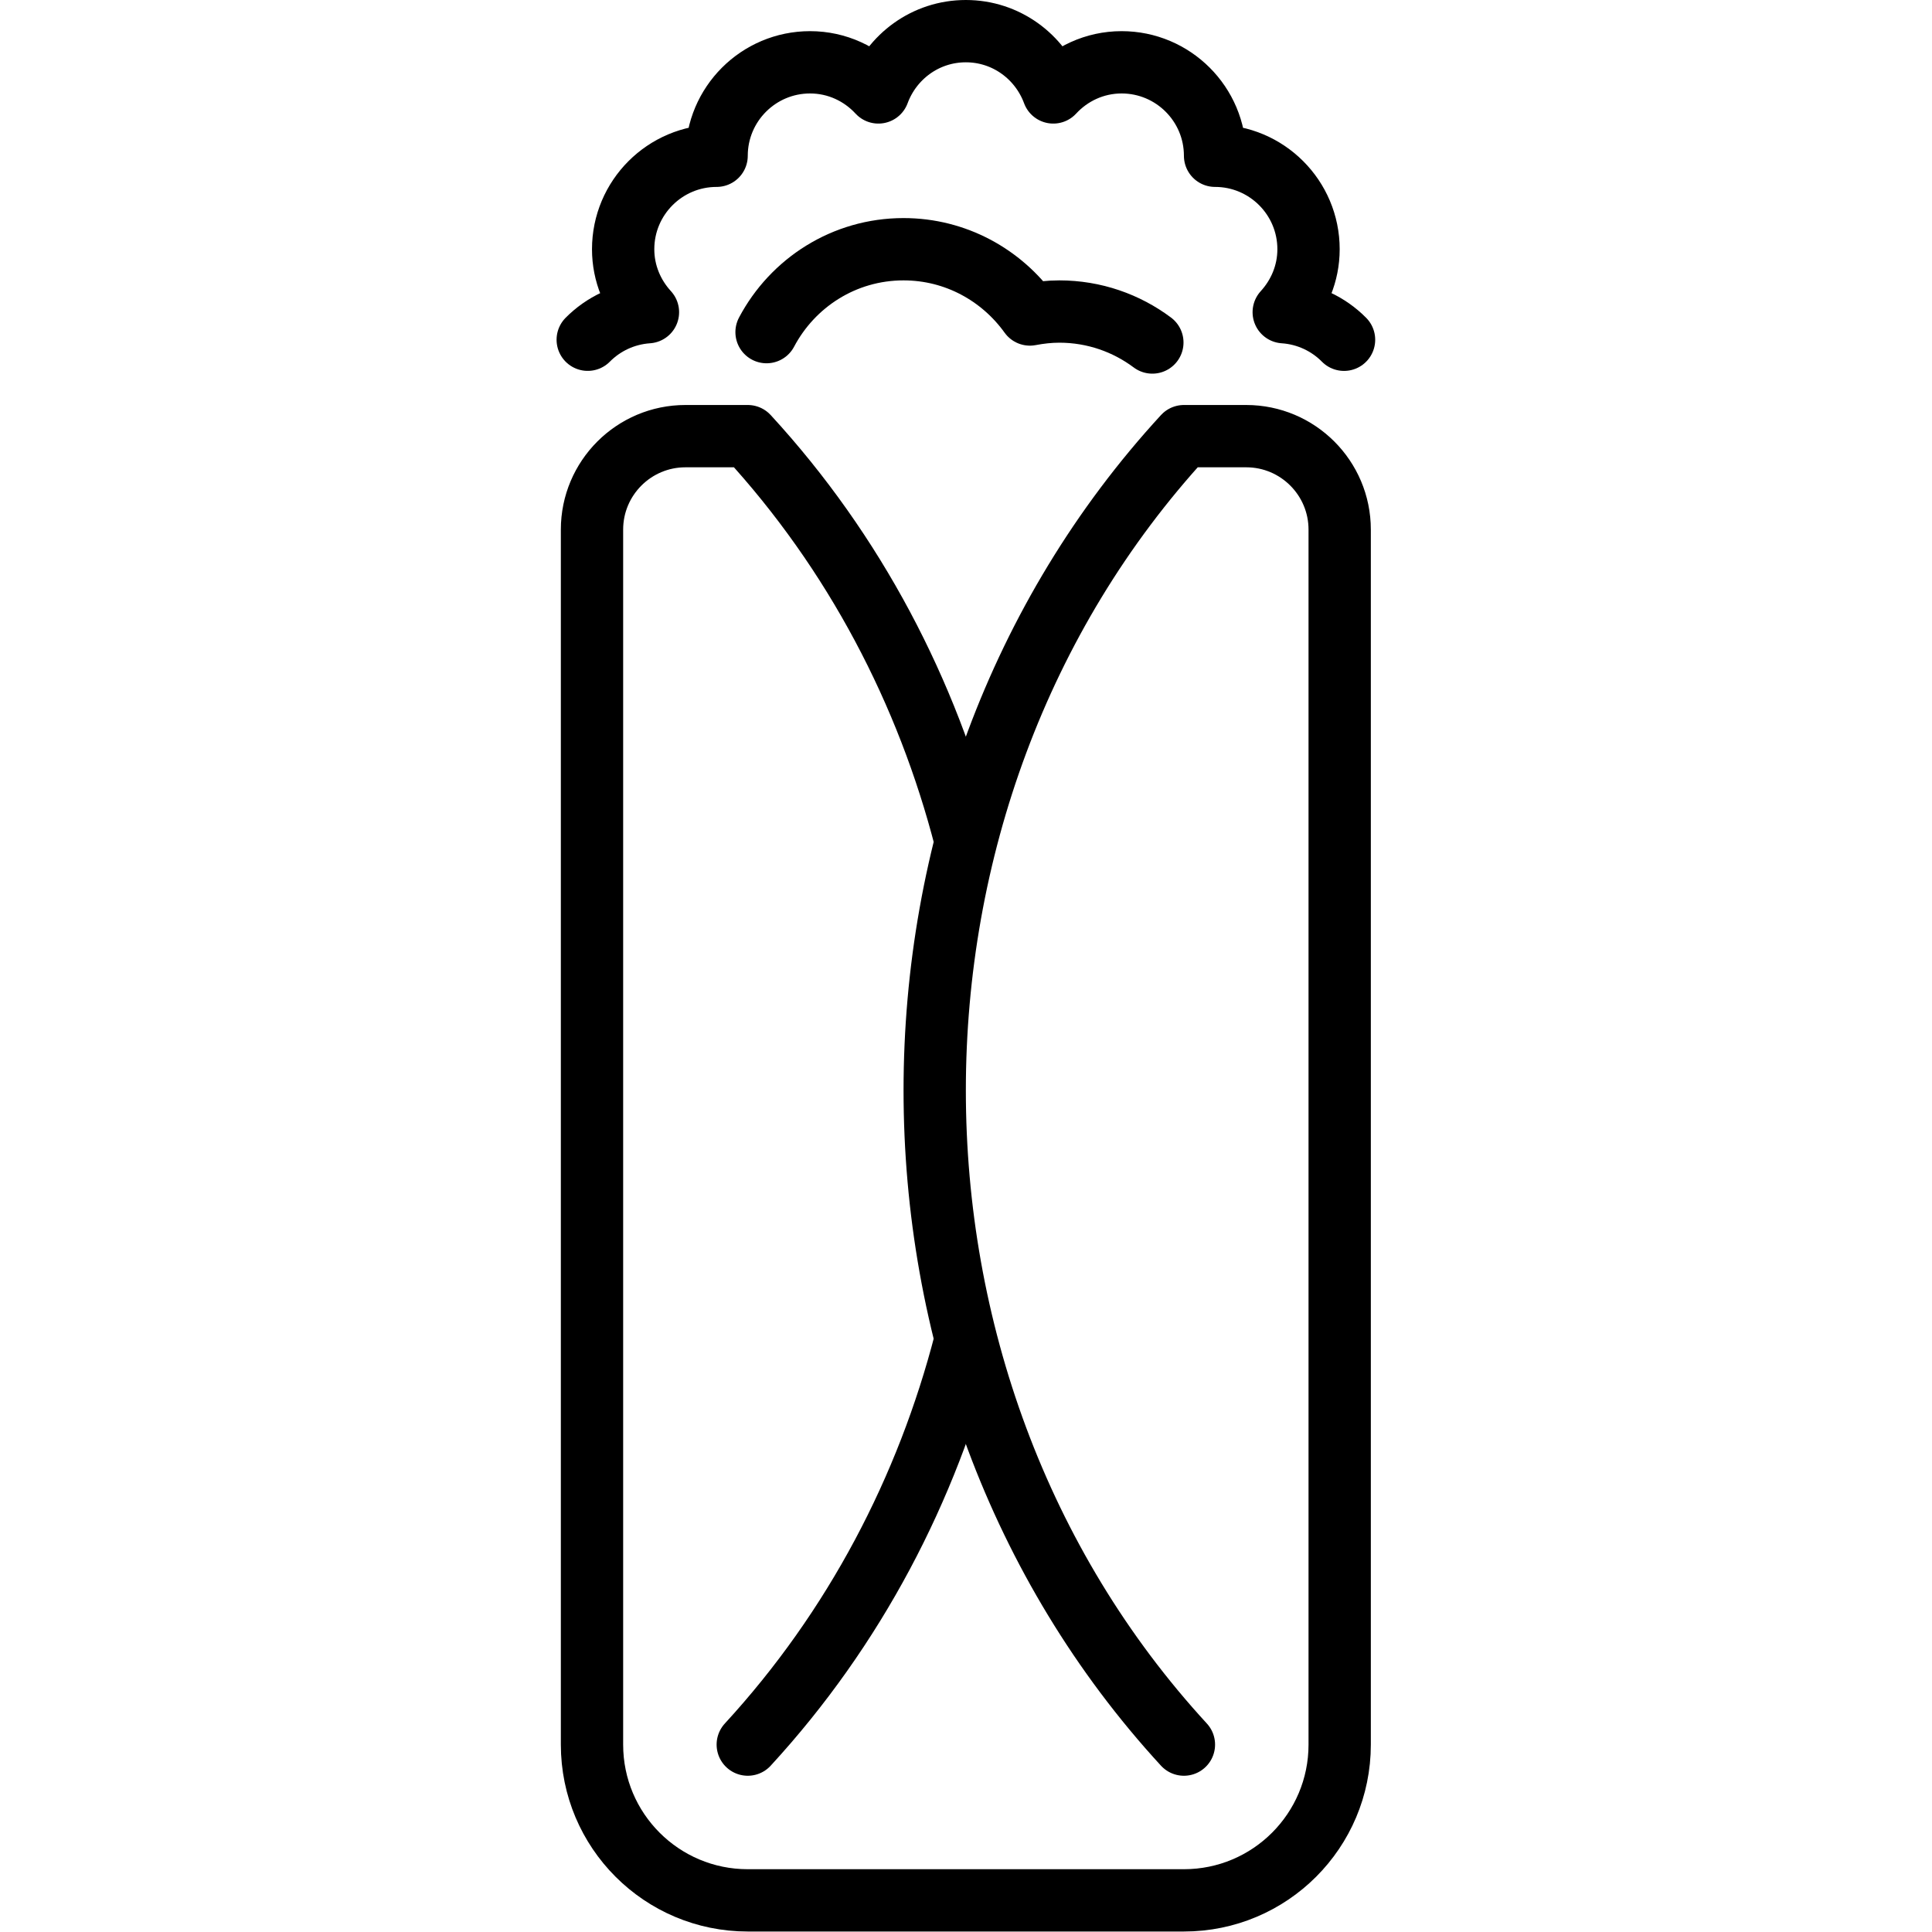 <svg xmlns="http://www.w3.org/2000/svg" width="24" height="24" viewBox="0 0 24 24"> <g transform="translate(6.914 0.0) scale(0.387)">
  
  <g
     id="line"
     transform="translate(-22.863,-5)">
    <path
       fill="none"
       stroke="#000"
       stroke-linecap="round"
       stroke-linejoin="round"
       stroke-miterlimit="10"
       stroke-width="2"
       d="M 48.14,15.906 C 47.64,15.4 46.96,15.072 46.204,15.021 46.693,14.486 47,13.781 47,13 47,11.344 45.656,10 44,10 44,8.344 42.656,7 41,7 40.131,7 39.353,7.376 38.807,7.967 38.384,6.821 37.292,6 36,6 34.708,6 33.616,6.821 33.193,7.967 32.647,7.376 31.869,7 31,7 c -1.656,0 -3,1.344 -3,3 -1.656,0 -3,1.344 -3,3 0,0.781 0.307,1.486 0.796,2.021 -0.755,0.052 -1.433,0.379 -1.933,0.884"
       id="path2" />
    <path
       fill="none"
       stroke="#000"
       stroke-linecap="round"
       stroke-linejoin="round"
       stroke-miterlimit="10"
       stroke-width="2"
       d="M 35.98,48.054 C 34.758,52.795 32.43,57.27 29,61"
       id="path4" />
    <path
       fill="none"
       stroke="#000"
       stroke-linecap="round"
       stroke-linejoin="round"
       stroke-miterlimit="10"
       stroke-width="2"
       d="M 43,61 C 32.334,49.402 32.334,30.598 43,19 h 2 c 1.656,0 3,1.344 3,3 v 39 c 0,2.762 -2.238,5 -5,5 H 29 c -2.762,0 -5,-2.238 -5,-5 V 22 c 0,-1.656 1.344,-3 3,-3 h 2 c 3.435,3.734 5.764,8.217 6.986,12.965"
       id="path6" />
    <path
       fill="none"
       stroke="#000"
       stroke-linecap="round"
       stroke-linejoin="round"
       stroke-miterlimit="10"
       stroke-width="2"
       d="M 41.987,15.994 C 41.154,15.371 40.121,15 39,15 38.677,15 38.362,15.037 38.056,15.095 37.148,13.831 35.675,13 34,13 c -1.913,0 -3.561,1.081 -4.397,2.661"
       id="path8" />
  </g>
</g></svg>